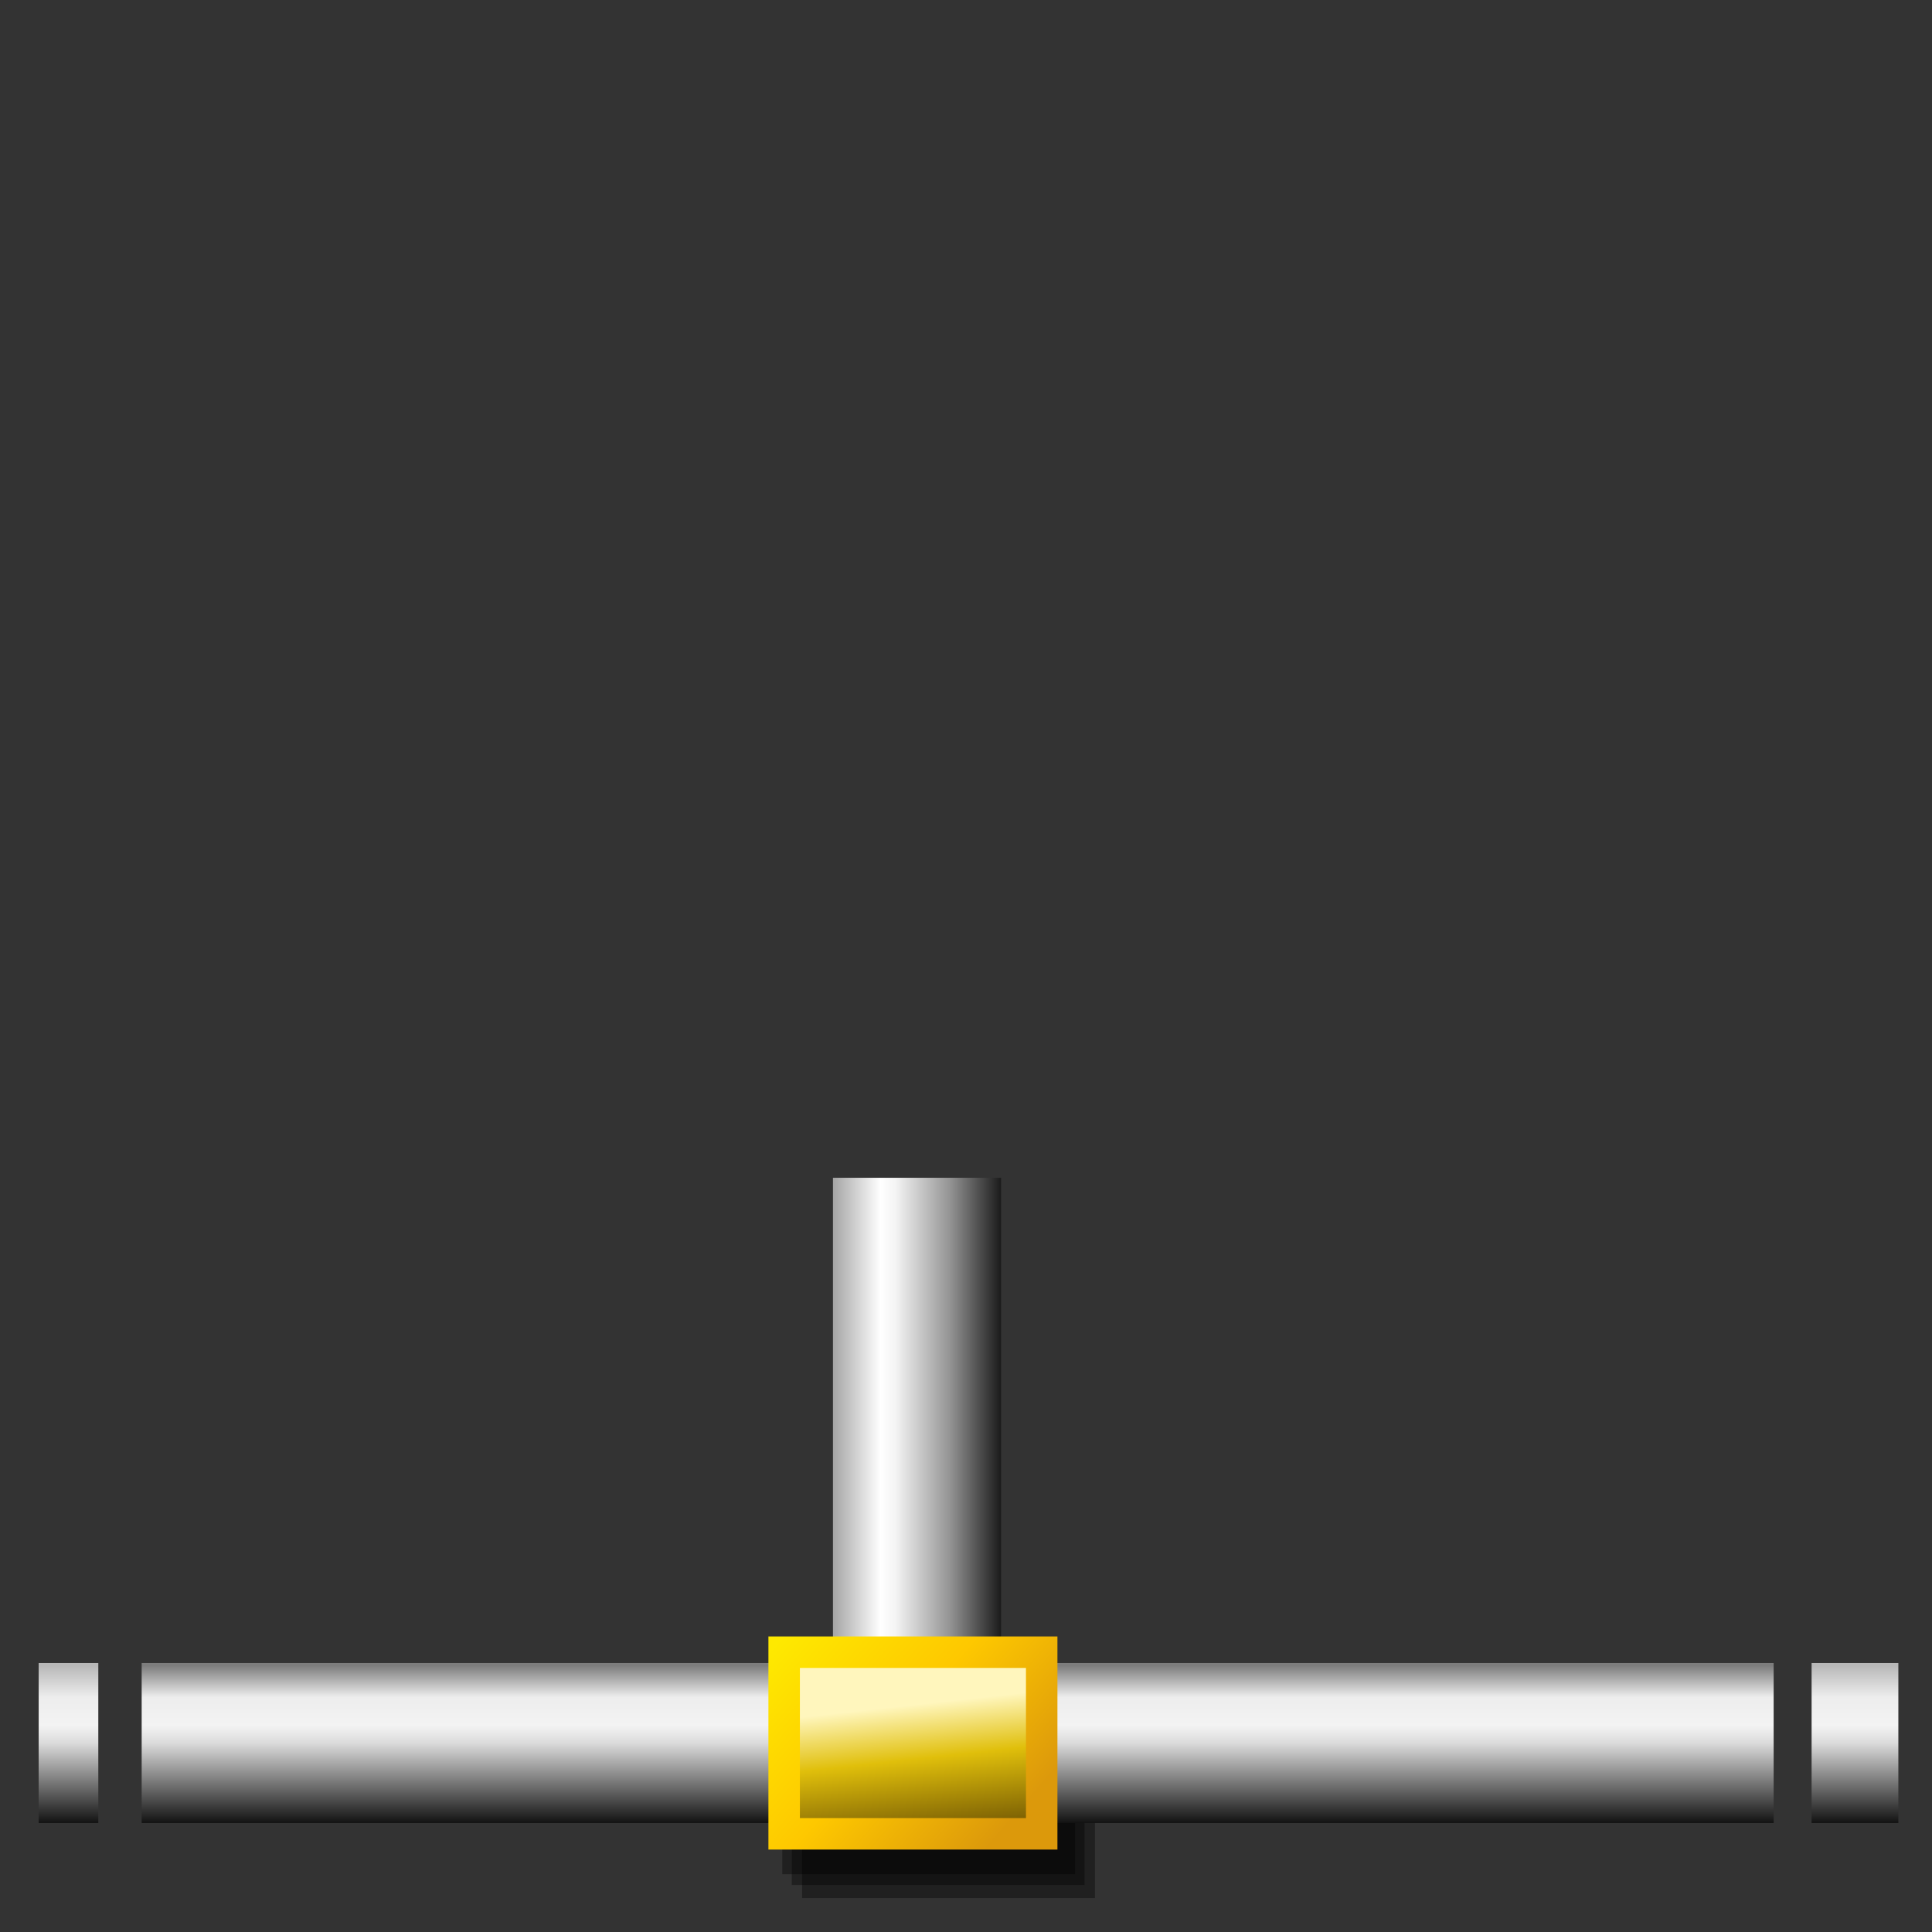 <?xml version="1.0" encoding="UTF-8" standalone="no"?>
<!-- Generator: Adobe Illustrator 10.0.3, SVG Export Plug-In . SVG Version: 3.0.0 Build 77)  -->

<svg
   width="256"
   height="256"
   viewBox="0 0 256 256"
   overflow="visible"
   enable-background="new 0 0 124.628 125.073"
   xml:space="preserve"
   version="1.1"
   id="svg31"
   sodipodi:docname="networkpipe-symbolic-00.svg"
   inkscape:version="1.3.2 (091e20ef0f, 2023-11-25)"
   inkscape:export-filename="../networkpipe.png"
   inkscape:export-xdpi="96"
   inkscape:export-ydpi="96"
   xmlns:inkscape="http://www.inkscape.org/namespaces/inkscape"
   xmlns:sodipodi="http://sodipodi.sourceforge.net/DTD/sodipodi-0.dtd"
   xmlns:xlink="http://www.w3.org/1999/xlink"
   xmlns="http://www.w3.org/2000/svg"
   xmlns:svg="http://www.w3.org/2000/svg"
   xmlns:a="http://ns.adobe.com/AdobeSVGViewerExtensions/3.0/"><rect x="0" y="0" width="256" height="256" fill="#333333" stroke="none"/><defs
   id="defs31"><linearGradient
     id="linearGradient23"
     inkscape:collect="always"><stop
       style="stop-color:#7d7d7d;stop-opacity:1;"
       offset="0"
       id="stop19" /><stop
       style="stop-color:#ededed;stop-opacity:1;"
       offset="0.197"
       id="stop20" /><stop
       style="stop-color:#f3f3f3;stop-opacity:1;"
       offset="0.371"
       id="stop21" /><stop
       style="stop-color:#dcdcdc;stop-opacity:1;"
       offset="0.481"
       id="stop22" /><stop
       style="stop-color:#0c0c0c;stop-opacity:1;"
       offset="1"
       id="stop23" /></linearGradient><linearGradient
     id="linearGradient16"
     inkscape:collect="always"><stop
       style="stop-color:#fff6bd;stop-opacity:1;"
       offset="0"
       id="stop16" /><stop
       style="stop-color:#e0bf0b;stop-opacity:1;"
       offset="0.396"
       id="stop18" /><stop
       style="stop-color:#6d5203;stop-opacity:1;"
       offset="1"
       id="stop17" /></linearGradient><linearGradient
     id="linearGradient12"
     inkscape:collect="always"><stop
       style="stop-color:#fee900;stop-opacity:1;"
       offset="0"
       id="stop12" /><stop
       style="stop-color:#fec800;stop-opacity:1;"
       offset="0.5"
       id="stop14" /><stop
       style="stop-color:#dc990b;stop-opacity:1"
       offset="1"
       id="stop13" /></linearGradient><linearGradient
     id="linearGradient5"
     inkscape:collect="always"><stop
       style="stop-color:#b8b8b8;stop-opacity:1;"
       offset="0"
       id="stop6" /><stop
       style="stop-color:#ededed;stop-opacity:1;"
       offset="0.197"
       id="stop8" /><stop
       style="stop-color:#f3f3f3;stop-opacity:1;"
       offset="0.371"
       id="stop9" /><stop
       style="stop-color:#dcdcdc;stop-opacity:1;"
       offset="0.481"
       id="stop10" /><stop
       style="stop-color:#0c0c0c;stop-opacity:1;"
       offset="1"
       id="stop7" /></linearGradient><linearGradient
     id="linearGradient1"
     inkscape:collect="always"><stop
       style="stop-color:#a5a5a5;stop-opacity:1;"
       offset="0"
       id="stop1" /><stop
       style="stop-color:#ffffff;stop-opacity:1;"
       offset="0.283"
       id="stop4" /><stop
       style="stop-color:#f4f4f4;stop-opacity:1;"
       offset="0.371"
       id="stop5" /><stop
       style="stop-color:#939393;stop-opacity:1;"
       offset="0.698"
       id="stop3" /><stop
       style="stop-color:#1b1b1b;stop-opacity:1;"
       offset="1"
       id="stop2" /></linearGradient><linearGradient
     id="XMLID_1_-9"
     gradientUnits="userSpaceOnUse"
     x1="64.001"
     y1="117.014"
     x2="64.001"
     y2="123.562"
     gradientTransform="matrix(3.728,0,0,3.728,-169.307,-355.721)"><stop
   offset="0"
   style="stop-color:#FFFFFF"
   id="stop11-3" />
<stop
   offset="1"
   style="stop-color:#8a8585;stop-opacity:1;"
   id="stop13-7" />
<a:midPointStop
   offset="0"
   style="stop-color:#FFFFFF"
   id="midPointStop15" />
<a:midPointStop
   offset="0.5"
   style="stop-color:#FFFFFF"
   id="midPointStop17" />
<a:midPointStop
   offset="1"
   style="stop-color:#949494"
   id="midPointStop19" />
</linearGradient><linearGradient
     id="XMLID_1_"
     gradientUnits="userSpaceOnUse"
     x1="65.231"
     y1="-24.048"
     x2="58.715"
     y2="122.312">
				<stop
   offset="0.382"
   style="stop-color:#DCF0FF"
   id="stop1-4" />
				<stop
   offset="0.444"
   style="stop-color:#C9E6FF"
   id="stop2-1" />
				<stop
   offset="0.631"
   style="stop-color:#92CAFF"
   id="stop3-27" />
				<stop
   offset="0.793"
   style="stop-color:#6AB5FF"
   id="stop4-0" />
				<stop
   offset="0.921"
   style="stop-color:#52A9FF"
   id="stop5-9-5" />
				<stop
   offset="1"
   style="stop-color:#49A4FF"
   id="stop6-3" />
				<a:midPointStop
   offset="0.382"
   style="stop-color:#DCF0FF" />
				<a:midPointStop
   offset="0.4"
   style="stop-color:#DCF0FF" />
				<a:midPointStop
   offset="1"
   style="stop-color:#49A4FF" />
			</linearGradient><linearGradient
     id="XMLID_2_"
     gradientUnits="userSpaceOnUse"
     x1="85.484"
     y1="70.109"
     x2="8.945"
     y2="40.526">
				<stop
   offset="0"
   style="stop-color:#0032A4"
   id="stop7-6" />
				<stop
   offset="1"
   style="stop-color:#3995E5"
   id="stop8-0" />
				<a:midPointStop
   offset="0"
   style="stop-color:#0032A4" />
				<a:midPointStop
   offset="0.5"
   style="stop-color:#0032A4" />
				<a:midPointStop
   offset="1"
   style="stop-color:#3995E5" />
			</linearGradient><linearGradient
     id="XMLID_3_"
     gradientUnits="userSpaceOnUse"
     x1="5.952"
     y1="63.036"
     x2="117.954"
     y2="63.036">
				<stop
   offset="0.017"
   style="stop-color:#FFFFFF"
   id="stop9-6-2" />
				<stop
   offset="0.309"
   style="stop-color:#CFF0FF"
   id="stop10-2" />
				<stop
   offset="0.635"
   style="stop-color:#6DB8FF"
   id="stop11-5" />
				<stop
   offset="1"
   style="stop-color:#1E65FF"
   id="stop12-61" />
				<a:midPointStop
   offset="0.017"
   style="stop-color:#FFFFFF" />
				<a:midPointStop
   offset="0.5"
   style="stop-color:#FFFFFF" />
				<a:midPointStop
   offset="0.309"
   style="stop-color:#CFF0FF" />
				<a:midPointStop
   offset="0.5"
   style="stop-color:#CFF0FF" />
				<a:midPointStop
   offset="0.635"
   style="stop-color:#6DB8FF" />
				<a:midPointStop
   offset="0.5"
   style="stop-color:#6DB8FF" />
				<a:midPointStop
   offset="1"
   style="stop-color:#1E65FF" />
			</linearGradient><linearGradient
     id="XMLID_4_"
     gradientUnits="userSpaceOnUse"
     x1="38.311"
     y1="106.943"
     x2="38.311"
     y2="106.943">
			<stop
   offset="0"
   style="stop-color:#FFFFFF"
   id="stop13-5" />
			<stop
   offset="1"
   style="stop-color:#B1B1C5"
   id="stop14-6-4" />
			<a:midPointStop
   offset="0"
   style="stop-color:#FFFFFF" />
			<a:midPointStop
   offset="0.5"
   style="stop-color:#FFFFFF" />
			<a:midPointStop
   offset="1"
   style="stop-color:#B1B1C5" />
		</linearGradient><linearGradient
     id="XMLID_5_"
     gradientUnits="userSpaceOnUse"
     x1="55.08"
     y1="55.83"
     x2="98.925"
     y2="74.431">
				<stop
   offset="0.146"
   style="stop-color:#6AC5FF"
   id="stop15-2" />
				<stop
   offset="0.254"
   style="stop-color:#61B3FA"
   id="stop16-9" />
				<stop
   offset="0.469"
   style="stop-color:#4886EC"
   id="stop17-7" />
				<stop
   offset="0.768"
   style="stop-color:#213DD7"
   id="stop18-44" />
				<stop
   offset="1"
   style="stop-color:#0000C5"
   id="stop19-3" />
				<a:midPointStop
   offset="0.146"
   style="stop-color:#6AC5FF" />
				<a:midPointStop
   offset="0.553"
   style="stop-color:#6AC5FF" />
				<a:midPointStop
   offset="1"
   style="stop-color:#0000C5" />
			</linearGradient><linearGradient
     id="XMLID_6_"
     gradientUnits="userSpaceOnUse"
     x1="48.565"
     y1="62.042"
     x2="90.431"
     y2="67.934">
				<stop
   offset="0"
   style="stop-color:#CDF8FF"
   id="stop20-0" />
				<stop
   offset="1"
   style="stop-color:#0056FF"
   id="stop21-7" />
				<a:midPointStop
   offset="0"
   style="stop-color:#CDF8FF" />
				<a:midPointStop
   offset="0.5"
   style="stop-color:#CDF8FF" />
				<a:midPointStop
   offset="1"
   style="stop-color:#0056FF" />
			</linearGradient><linearGradient
     id="XMLID_7_"
     gradientUnits="userSpaceOnUse"
     x1="56.81"
     y1="101.133"
     x2="121.188"
     y2="70.107">
				<stop
   offset="0"
   style="stop-color:#FFFFFF"
   id="stop22-8" />
				<stop
   offset="1"
   style="stop-color:#B1B1C5"
   id="stop23-6" />
				<a:midPointStop
   offset="0"
   style="stop-color:#FFFFFF" />
				<a:midPointStop
   offset="0.5"
   style="stop-color:#FFFFFF" />
				<a:midPointStop
   offset="1"
   style="stop-color:#B1B1C5" />
			</linearGradient><linearGradient
     id="XMLID_8_"
     gradientUnits="userSpaceOnUse"
     x1="16.092"
     y1="124.835"
     x2="116.859"
     y2="69.899">
				<stop
   offset="0"
   style="stop-color:#FFFFFF"
   id="stop24-8" />
				<stop
   offset="1"
   style="stop-color:#B1B1C5"
   id="stop25-8" />
				<a:midPointStop
   offset="0"
   style="stop-color:#FFFFFF" />
				<a:midPointStop
   offset="0.5"
   style="stop-color:#FFFFFF" />
				<a:midPointStop
   offset="1"
   style="stop-color:#B1B1C5" />
			</linearGradient><linearGradient
     id="XMLID_9_"
     gradientUnits="userSpaceOnUse"
     x1="57.196"
     y1="98.455"
     x2="121.482"
     y2="67.473">
				<stop
   offset="0"
   style="stop-color:#FFFFFF"
   id="stop26" />
				<stop
   offset="1"
   style="stop-color:#B1B1C5"
   id="stop27" />
				<a:midPointStop
   offset="0"
   style="stop-color:#FFFFFF" />
				<a:midPointStop
   offset="0.5"
   style="stop-color:#FFFFFF" />
				<a:midPointStop
   offset="1"
   style="stop-color:#B1B1C5" />
			</linearGradient><linearGradient
     id="XMLID_10_"
     gradientUnits="userSpaceOnUse"
     x1="98.721"
     y1="73.721"
     x2="52.721"
     y2="55.942">
				<stop
   offset="0"
   style="stop-color:#0032A4"
   id="stop28" />
				<stop
   offset="1"
   style="stop-color:#3995E5"
   id="stop29" />
				<a:midPointStop
   offset="0"
   style="stop-color:#0032A4" />
				<a:midPointStop
   offset="0.5"
   style="stop-color:#0032A4" />
				<a:midPointStop
   offset="1"
   style="stop-color:#3995E5" />
			</linearGradient><linearGradient
     id="XMLID_11_"
     gradientUnits="userSpaceOnUse"
     x1="56.999"
     y1="2.114"
     x2="98.865"
     y2="8.006">
				<stop
   offset="0"
   style="stop-color:#CDF8FF"
   id="stop30" />
				<stop
   offset="1"
   style="stop-color:#0056FF"
   id="stop31" />
				<a:midPointStop
   offset="0"
   style="stop-color:#CDF8FF" />
				<a:midPointStop
   offset="0.5"
   style="stop-color:#CDF8FF" />
				<a:midPointStop
   offset="1"
   style="stop-color:#0056FF" />
			</linearGradient><linearGradient
     inkscape:collect="always"
     xlink:href="#linearGradient1"
     id="linearGradient2"
     x1="111.723"
     y1="176.07"
     x2="122.683"
     y2="176.07"
     gradientUnits="userSpaceOnUse"
     gradientTransform="translate(-0.354,37.653)" /><linearGradient
     inkscape:collect="always"
     xlink:href="#linearGradient23"
     id="linearGradient7"
     x1="116.673"
     y1="229.103"
     x2="116.673"
     y2="240.77"
     gradientUnits="userSpaceOnUse"
     gradientTransform="matrix(0.947,0,0,0.894,1.536,23.573)" /><linearGradient
     inkscape:collect="always"
     xlink:href="#linearGradient5"
     id="linearGradient10"
     gradientUnits="userSpaceOnUse"
     gradientTransform="matrix(0.035,0,0,0.894,57.207,23.573)"
     x1="116.673"
     y1="229.103"
     x2="116.673"
     y2="240.77" /><linearGradient
     inkscape:collect="always"
     xlink:href="#linearGradient5"
     id="linearGradient11"
     gradientUnits="userSpaceOnUse"
     gradientTransform="matrix(0.05,0,0,0.894,171.744,23.573)"
     x1="116.673"
     y1="229.103"
     x2="116.673"
     y2="240.77" /><linearGradient
     inkscape:collect="always"
     xlink:href="#linearGradient12"
     id="linearGradient13"
     x1="107.849"
     y1="226.716"
     x2="122.314"
     y2="239.267"
     gradientUnits="userSpaceOnUse" /><linearGradient
     inkscape:collect="always"
     xlink:href="#linearGradient16"
     id="linearGradient17"
     x1="118.917"
     y1="230.694"
     x2="119.891"
     y2="239.574"
     gradientUnits="userSpaceOnUse" /></defs><sodipodi:namedview
   id="namedview31"
   pagecolor="#ffffff"
   bordercolor="#000000"
   borderopacity="0.25"
   inkscape:showpageshadow="2"
   inkscape:pageopacity="0.0"
   inkscape:pagecheckerboard="0"
   inkscape:deskcolor="#d1d1d1"
   inkscape:zoom="5.656854"
   inkscape:cx="121.71076"
   inkscape:cy="227.68839"
   inkscape:current-layer="svg31"
   showguides="true" />
	
<g
   id="g11"
   style="display:inline"
   transform="matrix(2.032,0,0,2.032,-115.931,-243.38)"><g
     id="g24"><path
       id="rect23"
       style="fill-opacity:0.376;stroke-width:2.308;stroke-linecap:square"
       d="m 109.359,230.418 h 19.092 v 13.126 h -19.092 z" /><path
       id="path23"
       style="fill-opacity:0.376;stroke-width:2.308;stroke-linecap:square"
       d="m 108.685,229.567 h 19.092 v 13.126 h -19.092 z" /><path
       id="path24"
       style="fill-opacity:0.376;stroke-width:2.308;stroke-linecap:square"
       d="m 108.066,228.86 h 19.092 v 13.126 h -19.092 z" /></g><path
     id="rect1"
     style="fill:url(#linearGradient2);stroke-width:15.152;stroke-linecap:square;stroke-linejoin:bevel"
     d="m 111.369,196.576 h 10.96 v 34.295 h -10.96 z" /><path
     id="rect5"
     style="fill:url(#linearGradient7);stroke-width:13.938;stroke-linecap:square;stroke-linejoin:bevel"
     d="M 66.291,228.219 H 172.711 v 10.43 H 66.291 Z" /><path
     id="path10"
     style="fill:url(#linearGradient10);stroke-width:2.664;stroke-linecap:square;stroke-linejoin:bevel"
     d="m 59.574,228.219 h 3.889 v 10.43 h -3.889 z" /><path
     id="path11"
     style="fill:url(#linearGradient11);stroke-width:3.213;stroke-linecap:square;stroke-linejoin:bevel"
     d="m 175.186,228.219 h 5.657 v 10.43 h -5.657 z" /><path
     id="rect11"
     style="display:inline;fill:url(#linearGradient17);fill-opacity:1;stroke:url(#linearGradient13);stroke-width:2.052;stroke-linecap:square;stroke-linejoin:miter;stroke-dasharray:none;stroke-opacity:1"
     d="m 108.187,227.512 h 16.794 v 11.844 h -16.794 z" /></g></svg>
